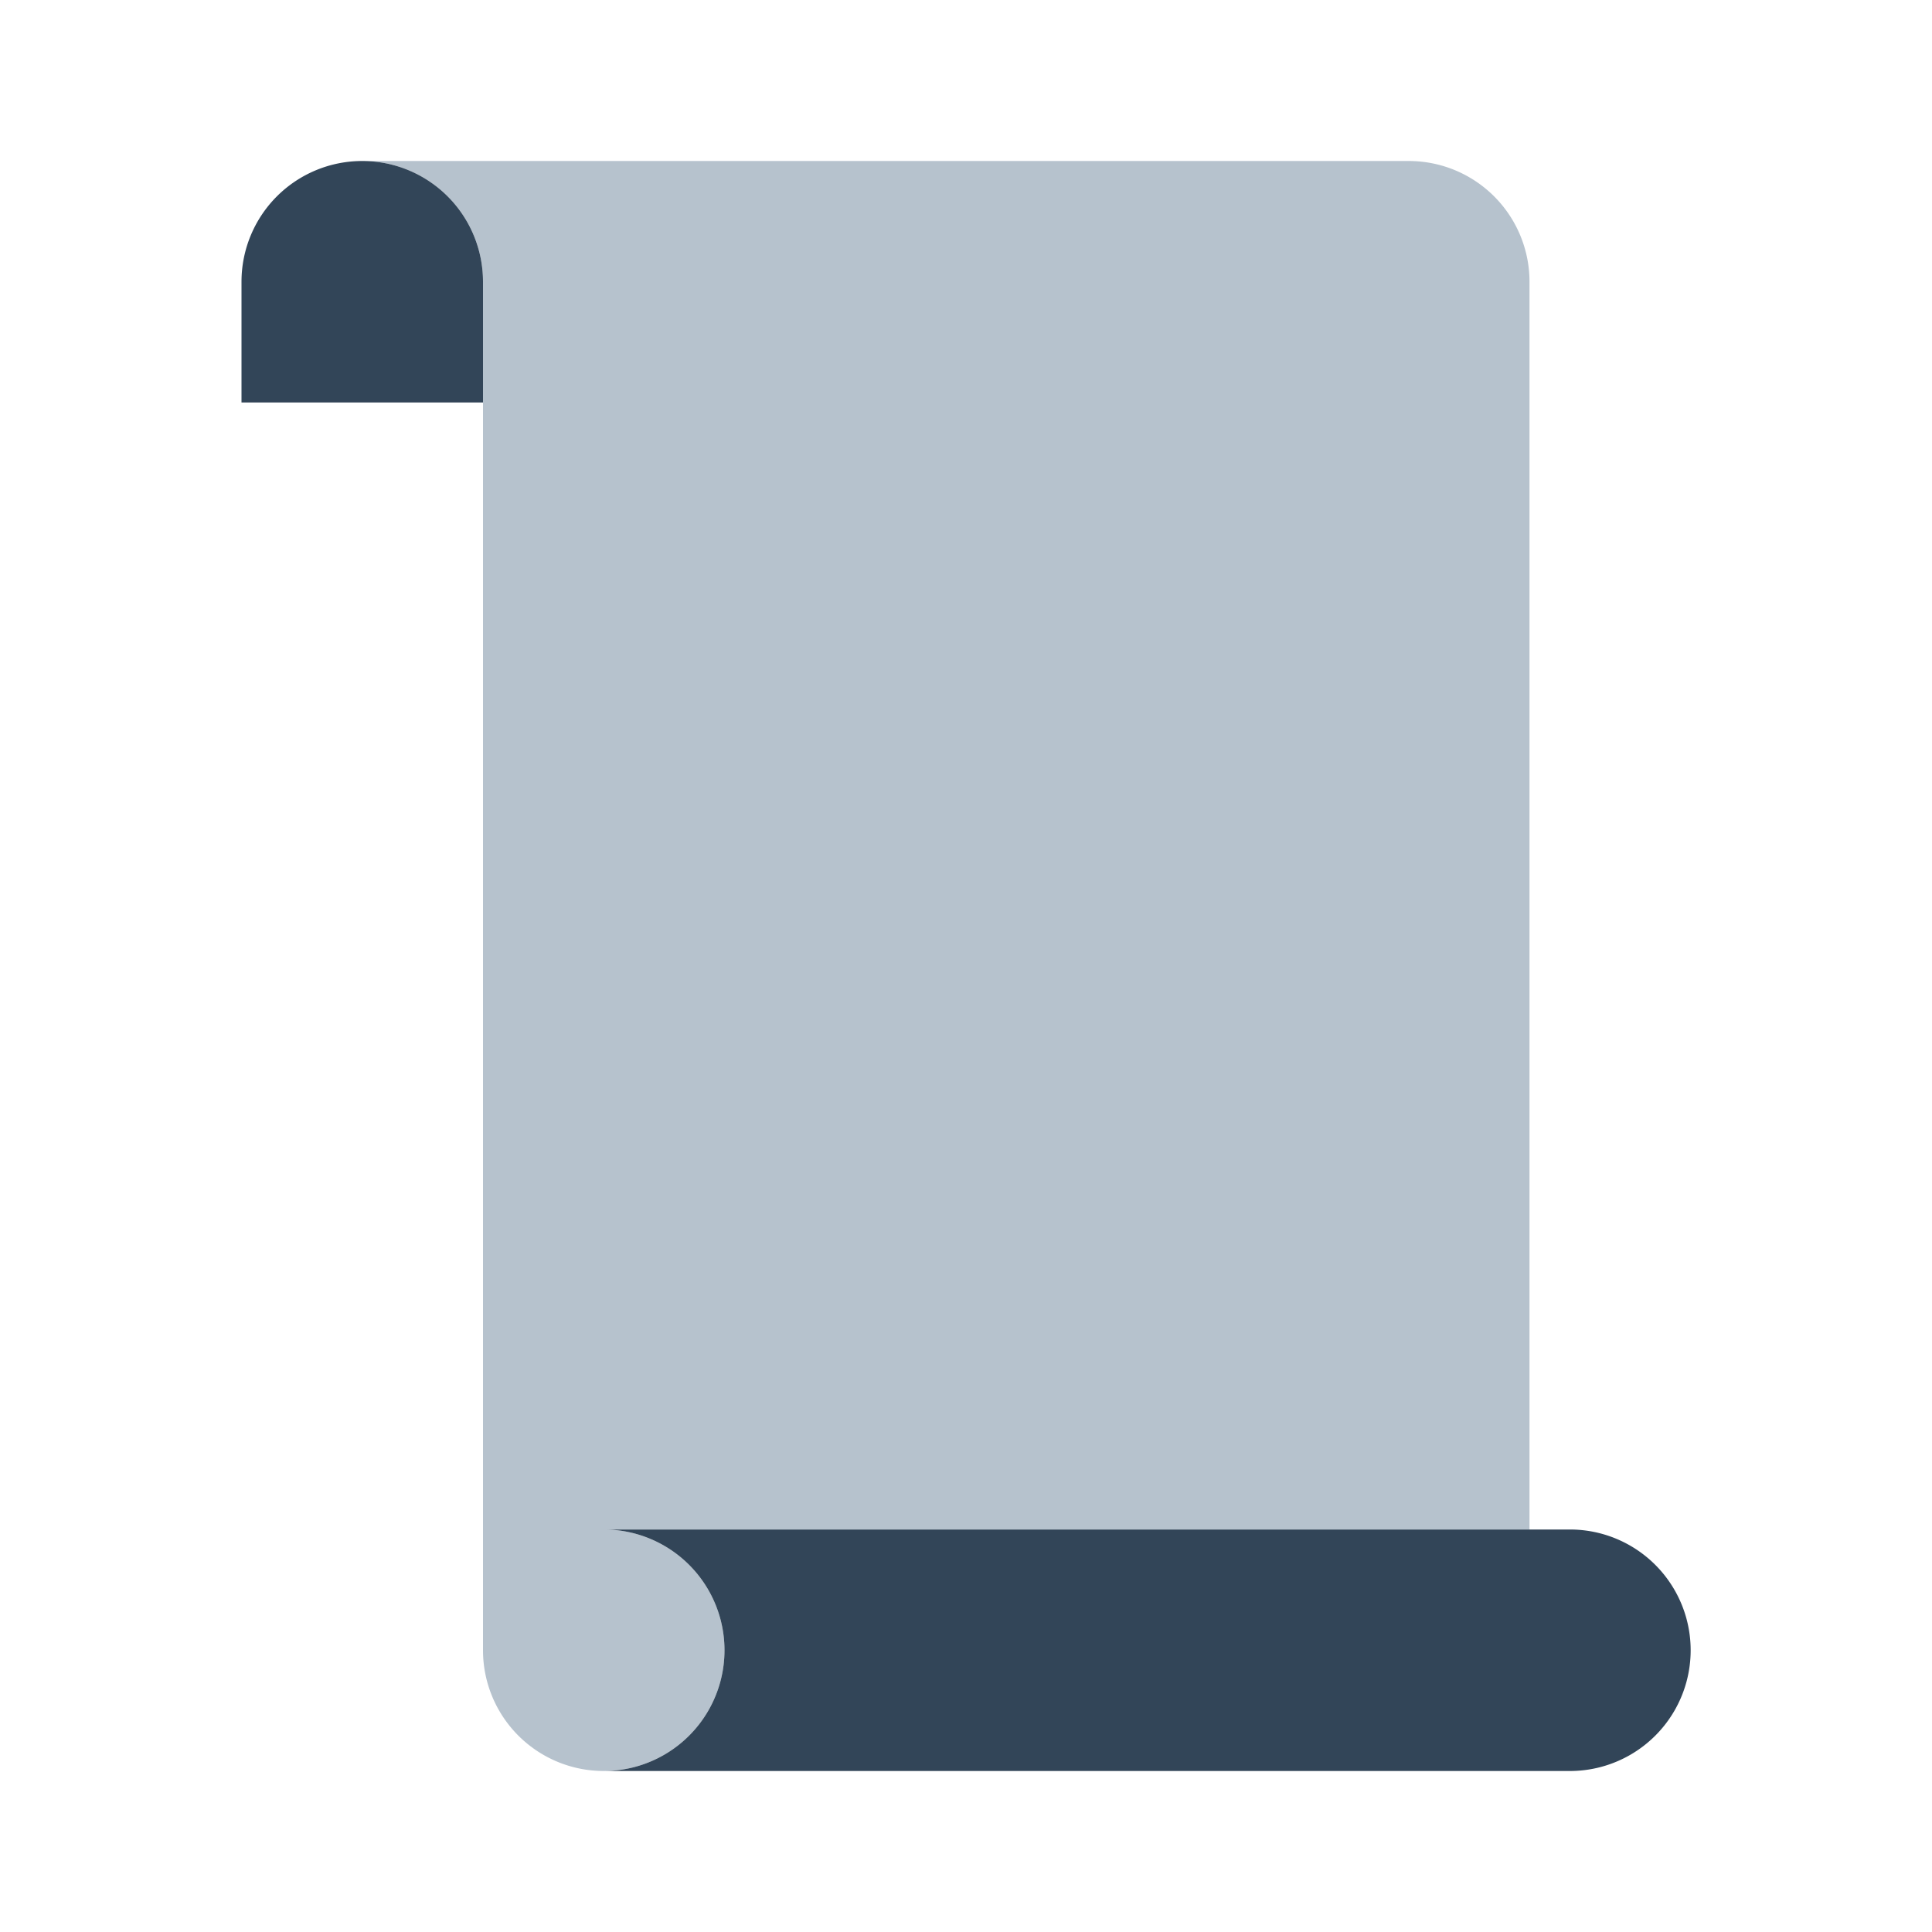 <svg xmlns="http://www.w3.org/2000/svg" width="24" height="24" viewBox="0 0 24 24">
  <g fill="none" fill-rule="evenodd">
    <path fill="#B6C2CD" d="M19 19H7.5A1.5 1.5 0 116 20.5v-17A1.5 1.5 0 004.5 2h13A1.5 1.5 0 0119 3.5V19z"/>
    <path fill="#324558" d="M7.5 19h12.002a1.5 1.5 0 010 3H7.5a1.5 1.5 0 000-3zm-3-17A1.5 1.5 0 016 3.5V5H3V3.5A1.5 1.5 0 014.5 2z"/>
  </g>
</svg>
